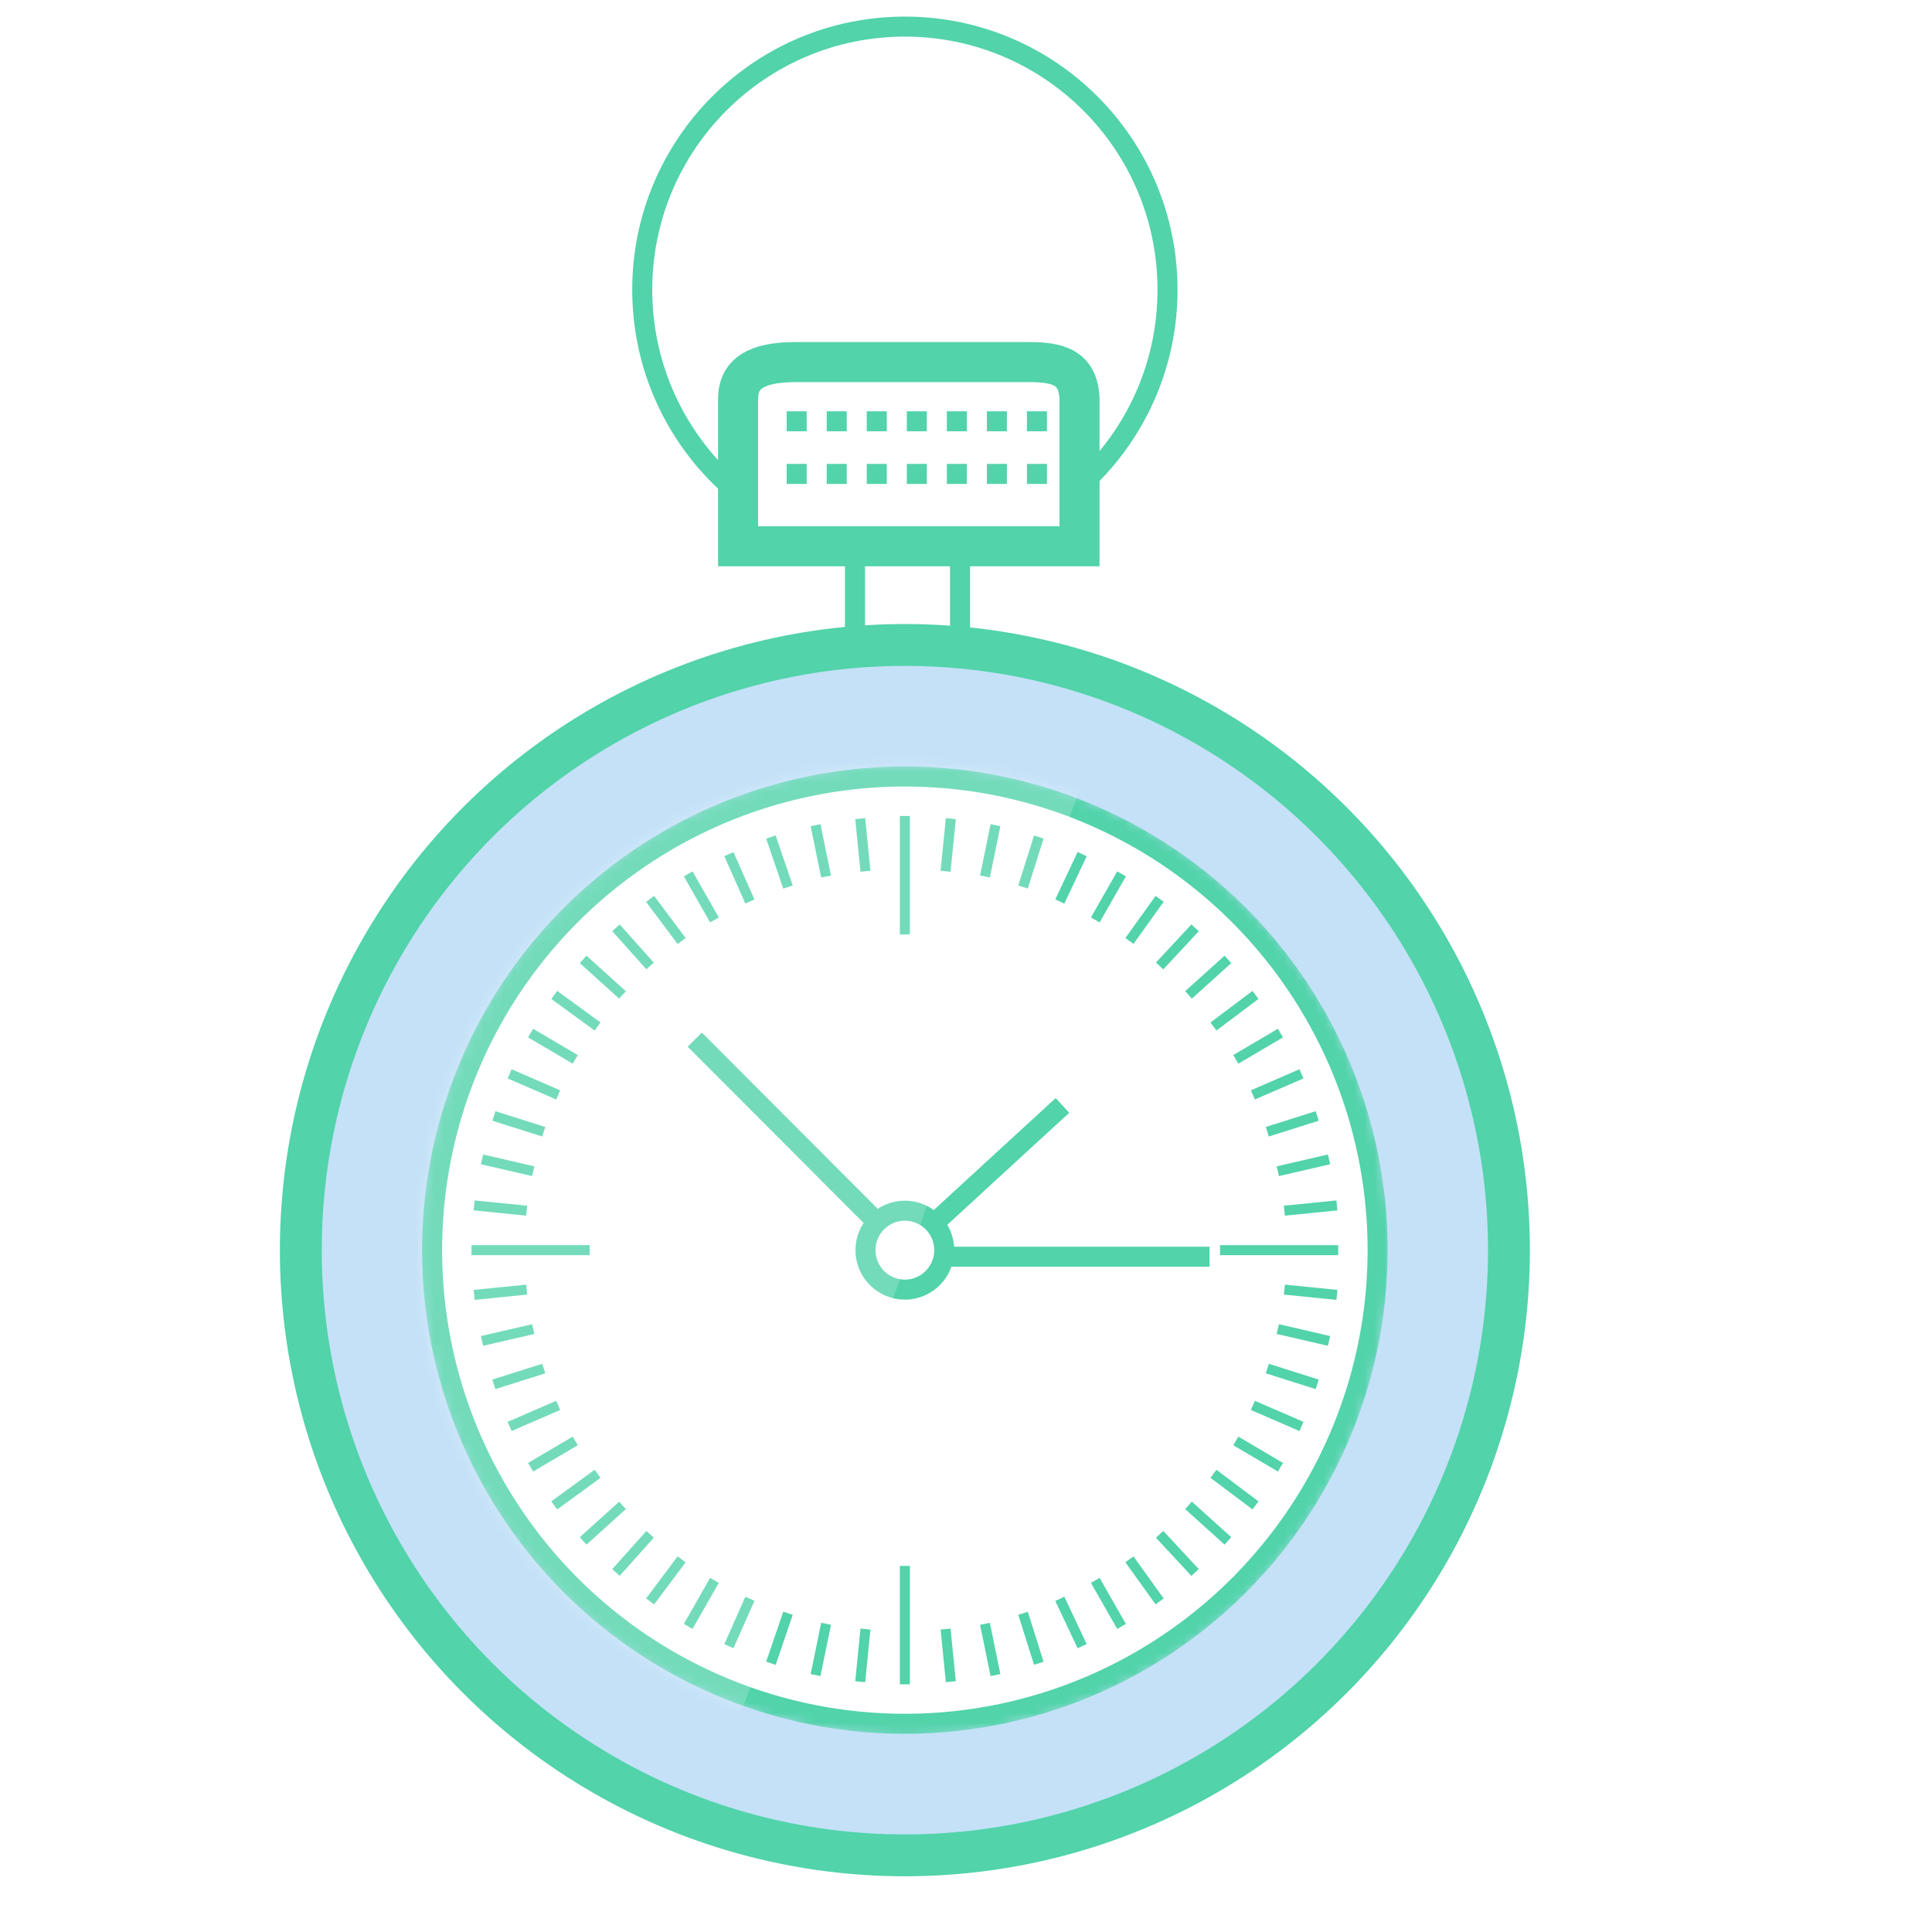 <?xml version="1.0" encoding="UTF-8" standalone="no"?>
<svg width="193px" height="193px" viewBox="0 0 193 193" version="1.1" xmlns="http://www.w3.org/2000/svg" xmlns:xlink="http://www.w3.org/1999/xlink" xmlns:sketch="http://www.bohemiancoding.com/sketch/ns">
    <!-- Generator: Sketch Beta 3.4 (15009) - http://www.bohemiancoding.com/sketch -->
    <title>clock</title>
    <desc>Created with Sketch Beta.</desc>
    <defs>
        <ellipse id="path-1" cx="49.587" cy="49.286" rx="48.538" ry="48.629"></ellipse>
        <ellipse id="path-3" cx="49.587" cy="49.286" rx="48.538" ry="48.629"></ellipse>
        <ellipse id="path-5" cx="49.587" cy="49.286" rx="48.538" ry="48.629"></ellipse>
        <ellipse id="path-7" cx="49.587" cy="49.286" rx="48.538" ry="48.629"></ellipse>
        <ellipse id="path-9" cx="49.587" cy="49.286" rx="48.538" ry="48.629"></ellipse>
        <ellipse id="path-11" cx="49.587" cy="49.286" rx="48.538" ry="48.629"></ellipse>
        <ellipse id="path-13" cx="49.587" cy="49.286" rx="48.538" ry="48.629"></ellipse>
        <ellipse id="path-15" cx="49.587" cy="49.286" rx="48.538" ry="48.629"></ellipse>
        <ellipse id="path-17" cx="49.587" cy="49.286" rx="48.538" ry="48.629"></ellipse>
        <ellipse id="path-19" cx="49.587" cy="49.286" rx="48.538" ry="48.629"></ellipse>
        <ellipse id="path-21" cx="48.587" cy="49.286" rx="48.538" ry="48.629"></ellipse>
    </defs>
    <g id="Page-1" stroke="none" stroke-width="1" fill="none" fill-rule="evenodd" sketch:type="MSPage">
        <g id="WINNER" sketch:type="MSArtboardGroup" transform="translate(-991, -3460)">
            <g id="Group-+-super-icons" sketch:type="MSLayerGroup" transform="translate(194, 3302)">
                <g id="super-icons" transform="translate(65, 158)">
                    <g id="clock" transform="translate(732, 0)">
                        <rect id="Rectangle-21" fill="#FFFFFF" sketch:type="MSShapeGroup" x="0" y="0" width="193" height="193"></rect>
                        <ellipse id="XMLID_126_" stroke="#52d3aa" stroke-width="2" sketch:type="MSShapeGroup" cx="90.394" cy="28.943" rx="26.237" ry="26.286"></ellipse>
                        <rect id="XMLID_125_" stroke="#52d3aa" stroke-width="2" fill="#FFFFFF" sketch:type="MSShapeGroup" x="85.409" y="53.257" width="10.495" height="15.771"></rect>
                        <ellipse id="XMLID_124_" stroke="#52d3aa" stroke-width="4.182" fill="#C4E1F7" sketch:type="MSShapeGroup" cx="90.394" cy="124.886" rx="60.344" ry="60.457"></ellipse>
                        <g id="XMLID_679_" transform="translate(40.806, 75.6)">
                            <g id="XMLID_123_-Clipped">
                                <mask id="mask-2" sketch:name="XMLID_51_" fill="white">
                                    <use xlink:href="#path-1"></use>
                                </mask>
                                <g id="XMLID_51_"></g>
                                <ellipse id="XMLID_123_" stroke="#52d3aa" stroke-width="2" fill="#FFFFFF" sketch:type="MSShapeGroup" mask="url(#mask-2)" cx="49.587" cy="49.286" rx="47.226" ry="47.314"></ellipse>
                            </g>
                            <g id="XMLID_122_-Clipped">
                                <mask id="mask-4" sketch:name="XMLID_51_" fill="white">
                                    <use xlink:href="#path-3"></use>
                                </mask>
                                <g id="XMLID_51_"></g>
                                <ellipse id="XMLID_122_" stroke="#FFFFFF" fill="#FFFFFF" sketch:type="MSShapeGroup" mask="url(#mask-4)" cx="49.587" cy="49.286" rx="34.108" ry="34.171"></ellipse>
                            </g>
                            <g id="XMLID_121_-Clipped">
                                <mask id="mask-6" sketch:name="XMLID_51_" fill="white">
                                    <use xlink:href="#path-5"></use>
                                </mask>
                                <g id="XMLID_51_"></g>
                            </g>
                            <g id="XMLID_120_-Clipped">
                                <mask id="mask-8" sketch:name="XMLID_51_" fill="white">
                                    <use xlink:href="#path-7"></use>
                                </mask>
                                <g id="XMLID_51_"></g>
                                <path d="M49.587,49.286 L28.598,28.257" id="XMLID_120_" stroke="#52d3aa" stroke-width="2" sketch:type="MSShapeGroup" mask="url(#mask-8)"></path>
                            </g>
                            <g id="XMLID_119_-Clipped">
                                <mask id="mask-10" sketch:name="XMLID_51_" fill="white">
                                    <use xlink:href="#path-9"></use>
                                </mask>
                                <g id="XMLID_51_"></g>
                                <path d="M49.849,49.943 L80.022,49.943" id="XMLID_119_" stroke="#52d3aa" stroke-width="2" sketch:type="MSShapeGroup" mask="url(#mask-10)"></path>
                            </g>
                            <g id="XMLID_118_-Clipped">
                                <mask id="mask-12" sketch:name="XMLID_51_" fill="white">
                                    <use xlink:href="#path-11"></use>
                                </mask>
                                <g id="XMLID_51_"></g>
                                <path d="M65.329,34.829 L49.587,49.286" id="XMLID_118_" stroke="#52d3aa" stroke-width="2" sketch:type="MSShapeGroup" mask="url(#mask-12)"></path>
                            </g>
                            <g id="XMLID_117_-Clipped">
                                <mask id="mask-14" sketch:name="XMLID_51_" fill="white">
                                    <use xlink:href="#path-13"></use>
                                </mask>
                                <g id="XMLID_51_"></g>
                            </g>
                            <g id="XMLID_116_-Clipped">
                                <mask id="mask-16" sketch:name="XMLID_51_" fill="white">
                                    <use xlink:href="#path-15"></use>
                                </mask>
                                <g id="XMLID_51_"></g>
                                <ellipse id="XMLID_116_" stroke="#52d3aa" stroke-width="2" fill="#FFFFFF" sketch:type="MSShapeGroup" mask="url(#mask-16)" cx="49.587" cy="49.286" rx="3.935" ry="3.943"></ellipse>
                            </g>
                            <g id="XMLID_741_-Clipped">
                                <mask id="mask-18" sketch:name="XMLID_51_" fill="white">
                                    <use xlink:href="#path-17"></use>
                                </mask>
                                <g id="XMLID_51_"></g>
                            </g>
                            <g id="lignes_time_2_-Clipped">
                                <mask id="mask-20" sketch:name="XMLID_51_" fill="white">
                                    <use xlink:href="#path-19"></use>
                                </mask>
                                <g id="XMLID_51_"></g>
                                <g id="lignes_time_2_" mask="url(#mask-20)" stroke="#52d3aa" sketch:type="MSShapeGroup">
                                    <g transform="translate(5.247, 5.257)">
                                        <path d="M44.34,12.486 L44.34,0.657" id="XMLID_111_"></path>
                                        <path d="M40.404,6.177 L39.88,0.92" id="XMLID_110_"></path>
                                        <path d="M36.469,6.703 L35.419,1.577" id="XMLID_109_"></path>
                                        <path d="M32.665,7.754 L30.959,2.76" id="XMLID_108_"></path>
                                        <path d="M28.86,9.2 L26.761,4.469" id="XMLID_107_"></path>
                                        <path d="M25.318,11.04 L22.695,6.44" id="XMLID_106_"></path>
                                        <path d="M22.039,13.143 L18.89,8.937" id="XMLID_105_"></path>
                                        <path d="M18.89,15.64 L15.48,11.829" id="XMLID_104_"></path>
                                        <path d="M16.135,18.531 L12.2,14.983" id="XMLID_103_"></path>
                                        <path d="M13.643,21.686 L9.314,18.531" id="XMLID_102_"></path>
                                        <path d="M11.413,24.971 L6.953,22.343" id="XMLID_101_"></path>
                                        <path d="M9.708,28.52 L4.854,26.417" id="XMLID_100_"></path>
                                        <path d="M8.265,32.2 L3.28,30.623" id="XMLID_99_"></path>
                                        <path d="M7.215,36.143 L2.099,34.96" id="XMLID_98_"></path>
                                        <path d="M6.559,40.086 L1.312,39.56" id="XMLID_97_"></path>
                                        <path d="M12.856,44.029 L1.049,44.029" id="XMLID_96_"></path>
                                        <path d="M6.559,47.971 L1.312,48.497" id="XMLID_95_"></path>
                                        <path d="M7.215,51.914 L2.099,53.097" id="XMLID_94_"></path>
                                        <path d="M8.265,55.857 L3.28,57.434" id="XMLID_93_"></path>
                                        <path d="M9.708,59.537 L4.854,61.64" id="XMLID_92_"></path>
                                        <path d="M11.413,63.086 L6.953,65.714" id="XMLID_91_"></path>
                                        <path d="M13.643,66.371 L9.314,69.526" id="XMLID_90_"></path>
                                        <path d="M16.135,69.526 L12.2,73.074" id="XMLID_89_"></path>
                                        <path d="M18.89,72.417 L15.48,76.229" id="XMLID_88_"></path>
                                        <path d="M22.039,74.914 L18.89,79.12" id="XMLID_87_"></path>
                                        <path d="M25.318,77.017 L22.695,81.617" id="XMLID_86_"></path>
                                        <path d="M28.86,78.857 L26.761,83.589" id="XMLID_85_"></path>
                                        <path d="M32.665,80.303 L30.959,85.297" id="XMLID_84_"></path>
                                        <path d="M36.469,81.354 L35.419,86.48" id="XMLID_83_"></path>
                                        <path d="M40.404,81.88 L39.88,87.137" id="XMLID_82_"></path>
                                        <path d="M44.34,75.571 L44.34,87.4" id="XMLID_81_"></path>
                                        <path d="M48.406,81.88 L48.931,87.137" id="XMLID_80_"></path>
                                        <path d="M52.342,81.354 L53.391,86.48" id="XMLID_79_"></path>
                                        <path d="M56.146,80.303 L57.72,85.297" id="XMLID_78_"></path>
                                        <path d="M59.819,78.857 L62.049,83.589" id="XMLID_77_"></path>
                                        <path d="M63.361,77.017 L65.985,81.617" id="XMLID_76_"></path>
                                        <path d="M66.772,74.914 L69.789,79.12" id="XMLID_75_"></path>
                                        <path d="M69.789,72.417 L73.331,76.229" id="XMLID_74_"></path>
                                        <path d="M72.675,69.526 L76.611,73.074" id="XMLID_73_"></path>
                                        <path d="M75.168,66.371 L79.366,69.526" id="XMLID_72_"></path>
                                        <path d="M77.398,63.086 L81.858,65.714" id="XMLID_71_"></path>
                                        <path d="M79.103,59.537 L83.957,61.64" id="XMLID_70_"></path>
                                        <path d="M80.546,55.857 L85.531,57.434" id="XMLID_69_"></path>
                                        <path d="M81.596,51.914 L86.712,53.097" id="XMLID_68_"></path>
                                        <path d="M82.252,47.971 L87.499,48.497" id="XMLID_67_"></path>
                                        <path d="M75.824,44.029 L87.63,44.029" id="XMLID_66_"></path>
                                        <path d="M82.252,40.086 L87.499,39.56" id="XMLID_65_"></path>
                                        <path d="M81.596,36.143 L86.712,34.96" id="XMLID_64_"></path>
                                        <path d="M80.546,32.2 L85.531,30.623" id="XMLID_63_"></path>
                                        <path d="M79.103,28.52 L83.957,26.417" id="XMLID_62_"></path>
                                        <path d="M77.398,24.971 L81.858,22.343" id="XMLID_61_"></path>
                                        <path d="M75.168,21.686 L79.366,18.531" id="XMLID_60_"></path>
                                        <path d="M72.675,18.531 L76.611,14.983" id="XMLID_59_"></path>
                                        <path d="M69.789,15.64 L73.331,11.829" id="XMLID_58_"></path>
                                        <path d="M66.772,13.143 L69.789,8.937" id="XMLID_57_"></path>
                                        <path d="M63.361,11.04 L65.985,6.44" id="XMLID_56_"></path>
                                        <path d="M59.819,9.2 L62.049,4.469" id="XMLID_55_"></path>
                                        <path d="M56.146,7.754 L57.72,2.76" id="XMLID_54_"></path>
                                        <path d="M52.342,6.703 L53.391,1.577" id="XMLID_53_"></path>
                                        <path d="M48.406,6.177 L48.931,0.92" id="XMLID_52_"></path>
                                    </g>
                                </g>
                            </g>
                            <g id="light_1_-Clipped" transform="translate(1, 0)">
                                <mask id="mask-22" sketch:name="XMLID_51_" fill="white">
                                    <use xlink:href="#path-21"></use>
                                </mask>
                                <g id="XMLID_51_"></g>
                                <path d="M7.92,161.657 L-147.925,161.657 L-147.925,-67.029 L91.877,-67.029 L7.92,161.657 Z" id="light_1_" opacity="0.44" fill="#FFFFFF" sketch:type="MSShapeGroup" mask="url(#mask-22)"></path>
                            </g>
                        </g>
                        <g id="XMLID_675_" transform="translate(73.602, 36.171)" stroke="#52d3aa" sketch:type="MSShapeGroup">
                            <path d="M29.123,0 L6.034,0 C3.017,0 0.131,0.526 0.131,3.68 L0.131,18.4 L34.239,18.4 L34.239,3.68 C34.108,0.526 32.14,0 29.123,0 L29.123,0 Z" id="XMLID_50_" stroke-width="4" fill="#FFFFFF"></path>
                            <path d="M4.985,5.914 L33.845,5.914" id="XMLID_49_" stroke-width="2" stroke-dasharray="2,2"></path>
                            <path d="M4.985,11.171 L33.845,11.171" id="XMLID_48_" stroke-width="2" stroke-dasharray="2,2"></path>
                        </g>
                    </g>
                </g>
            </g>
        </g>
    </g>
</svg>